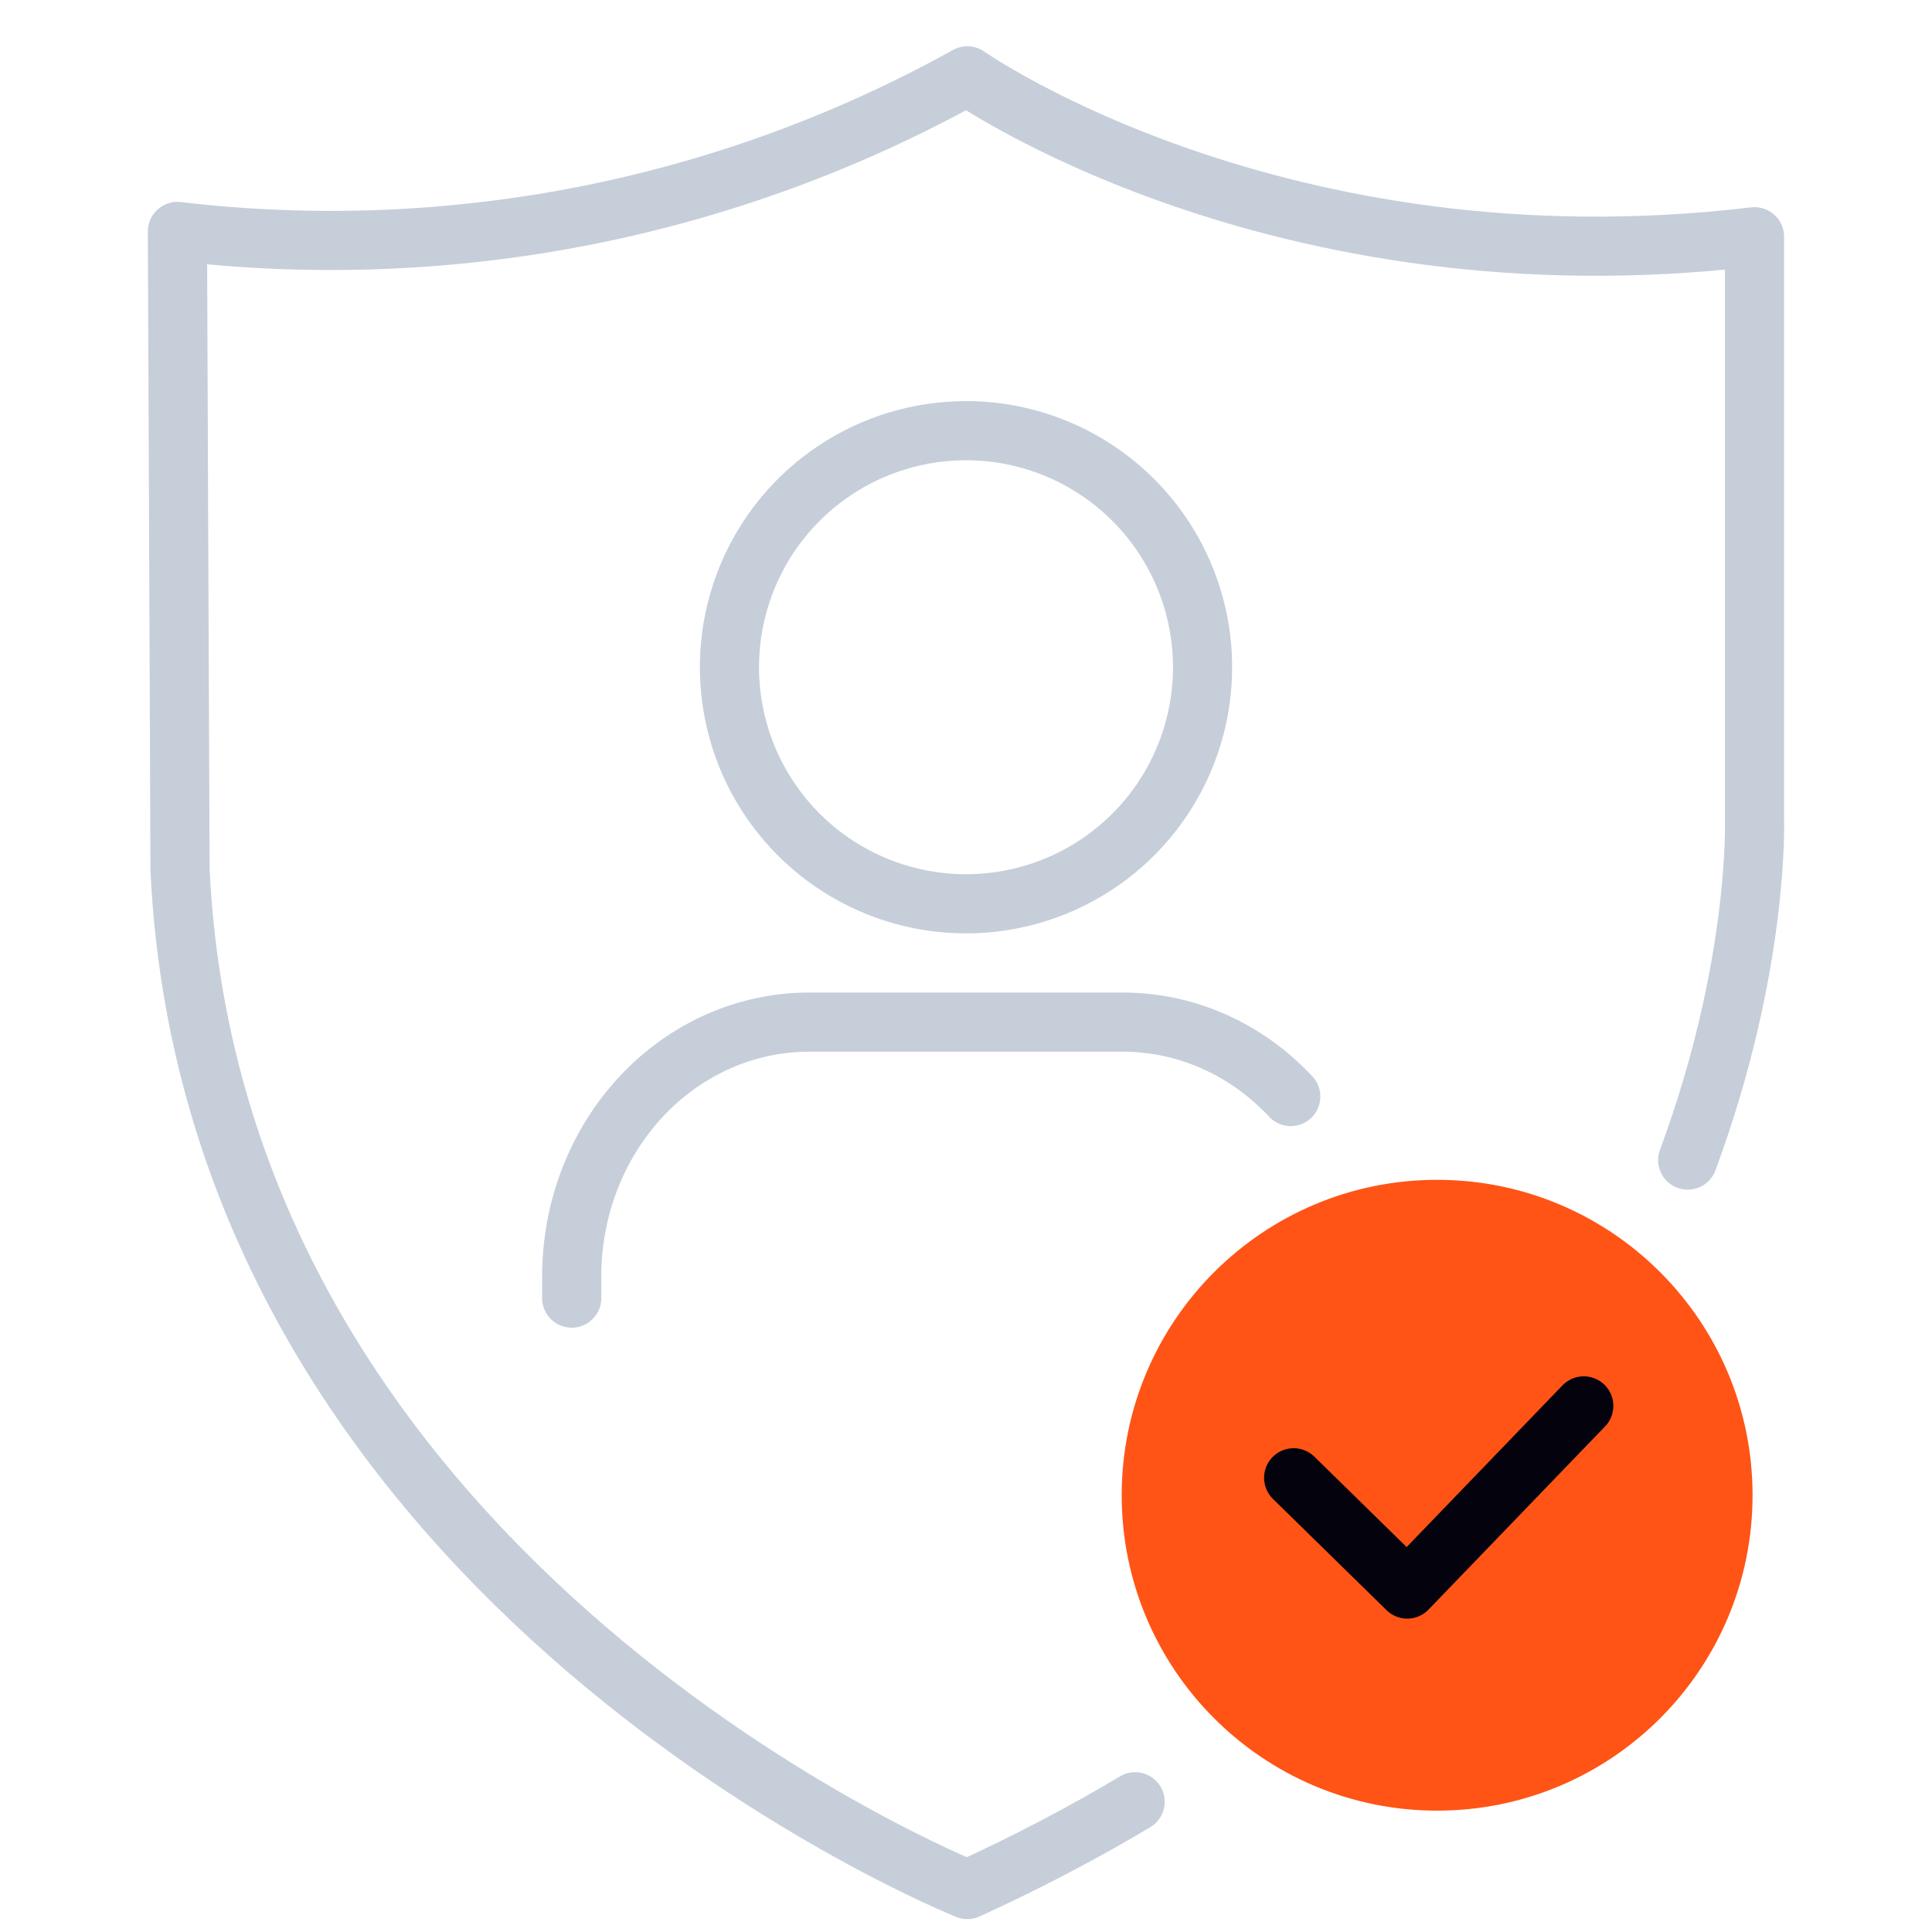 <svg width="49" height="49" viewBox="0 0 49 49" fill="none" xmlns="http://www.w3.org/2000/svg">
<path d="M42.804 29.423C44.638 24.472 44.498 20.739 44.498 20.739V6.004C32.386 7.448 24.534 1.923 24.534 1.923C18.447 5.304 11.432 6.686 4.5 5.87L4.566 22.058C5.431 40.287 24.534 47.923 24.534 47.923C26.067 47.223 27.483 46.478 28.79 45.697" stroke="#C6CED9" stroke-width="1.5" stroke-miterlimit="10" stroke-linecap="round" stroke-linejoin="round"/>
<path d="M30.5 16.919C30.501 18.106 30.149 19.266 29.491 20.254C28.832 21.241 27.895 22.01 26.799 22.465C25.702 22.92 24.496 23.039 23.332 22.808C22.168 22.577 21.098 22.006 20.259 21.167C19.419 20.328 18.847 19.259 18.616 18.095C18.384 16.931 18.502 15.724 18.956 14.628C19.41 13.531 20.179 12.594 21.166 11.934C22.153 11.275 23.313 10.923 24.5 10.923C26.091 10.923 27.616 11.555 28.741 12.679C29.866 13.803 30.499 15.329 30.5 16.919Z" stroke="#C6CED9" stroke-width="1.5" stroke-miterlimit="10" stroke-linecap="round"/>
<path d="M32.737 27.811C31.608 26.602 30.077 25.923 28.48 25.923H20.52C18.923 25.923 17.392 26.602 16.263 27.811C15.134 29.02 14.5 30.659 14.5 32.369V32.923" stroke="#C6CED9" stroke-width="1.5" stroke-miterlimit="10" stroke-linecap="round"/>
<path fill-rule="evenodd" clip-rule="evenodd" d="M28.449 37.922C28.449 33.504 32.031 29.923 36.449 29.923C40.867 29.923 44.449 33.504 44.449 37.922C44.449 42.341 40.867 45.922 36.449 45.922C32.031 45.922 28.449 42.341 28.449 37.922Z" fill="#FF5416"/>
<path d="M32.81 37.48L35.691 40.302L40.168 35.657" stroke="#03020D" stroke-width="1.5" stroke-linecap="round" stroke-linejoin="round"/>
</svg>
